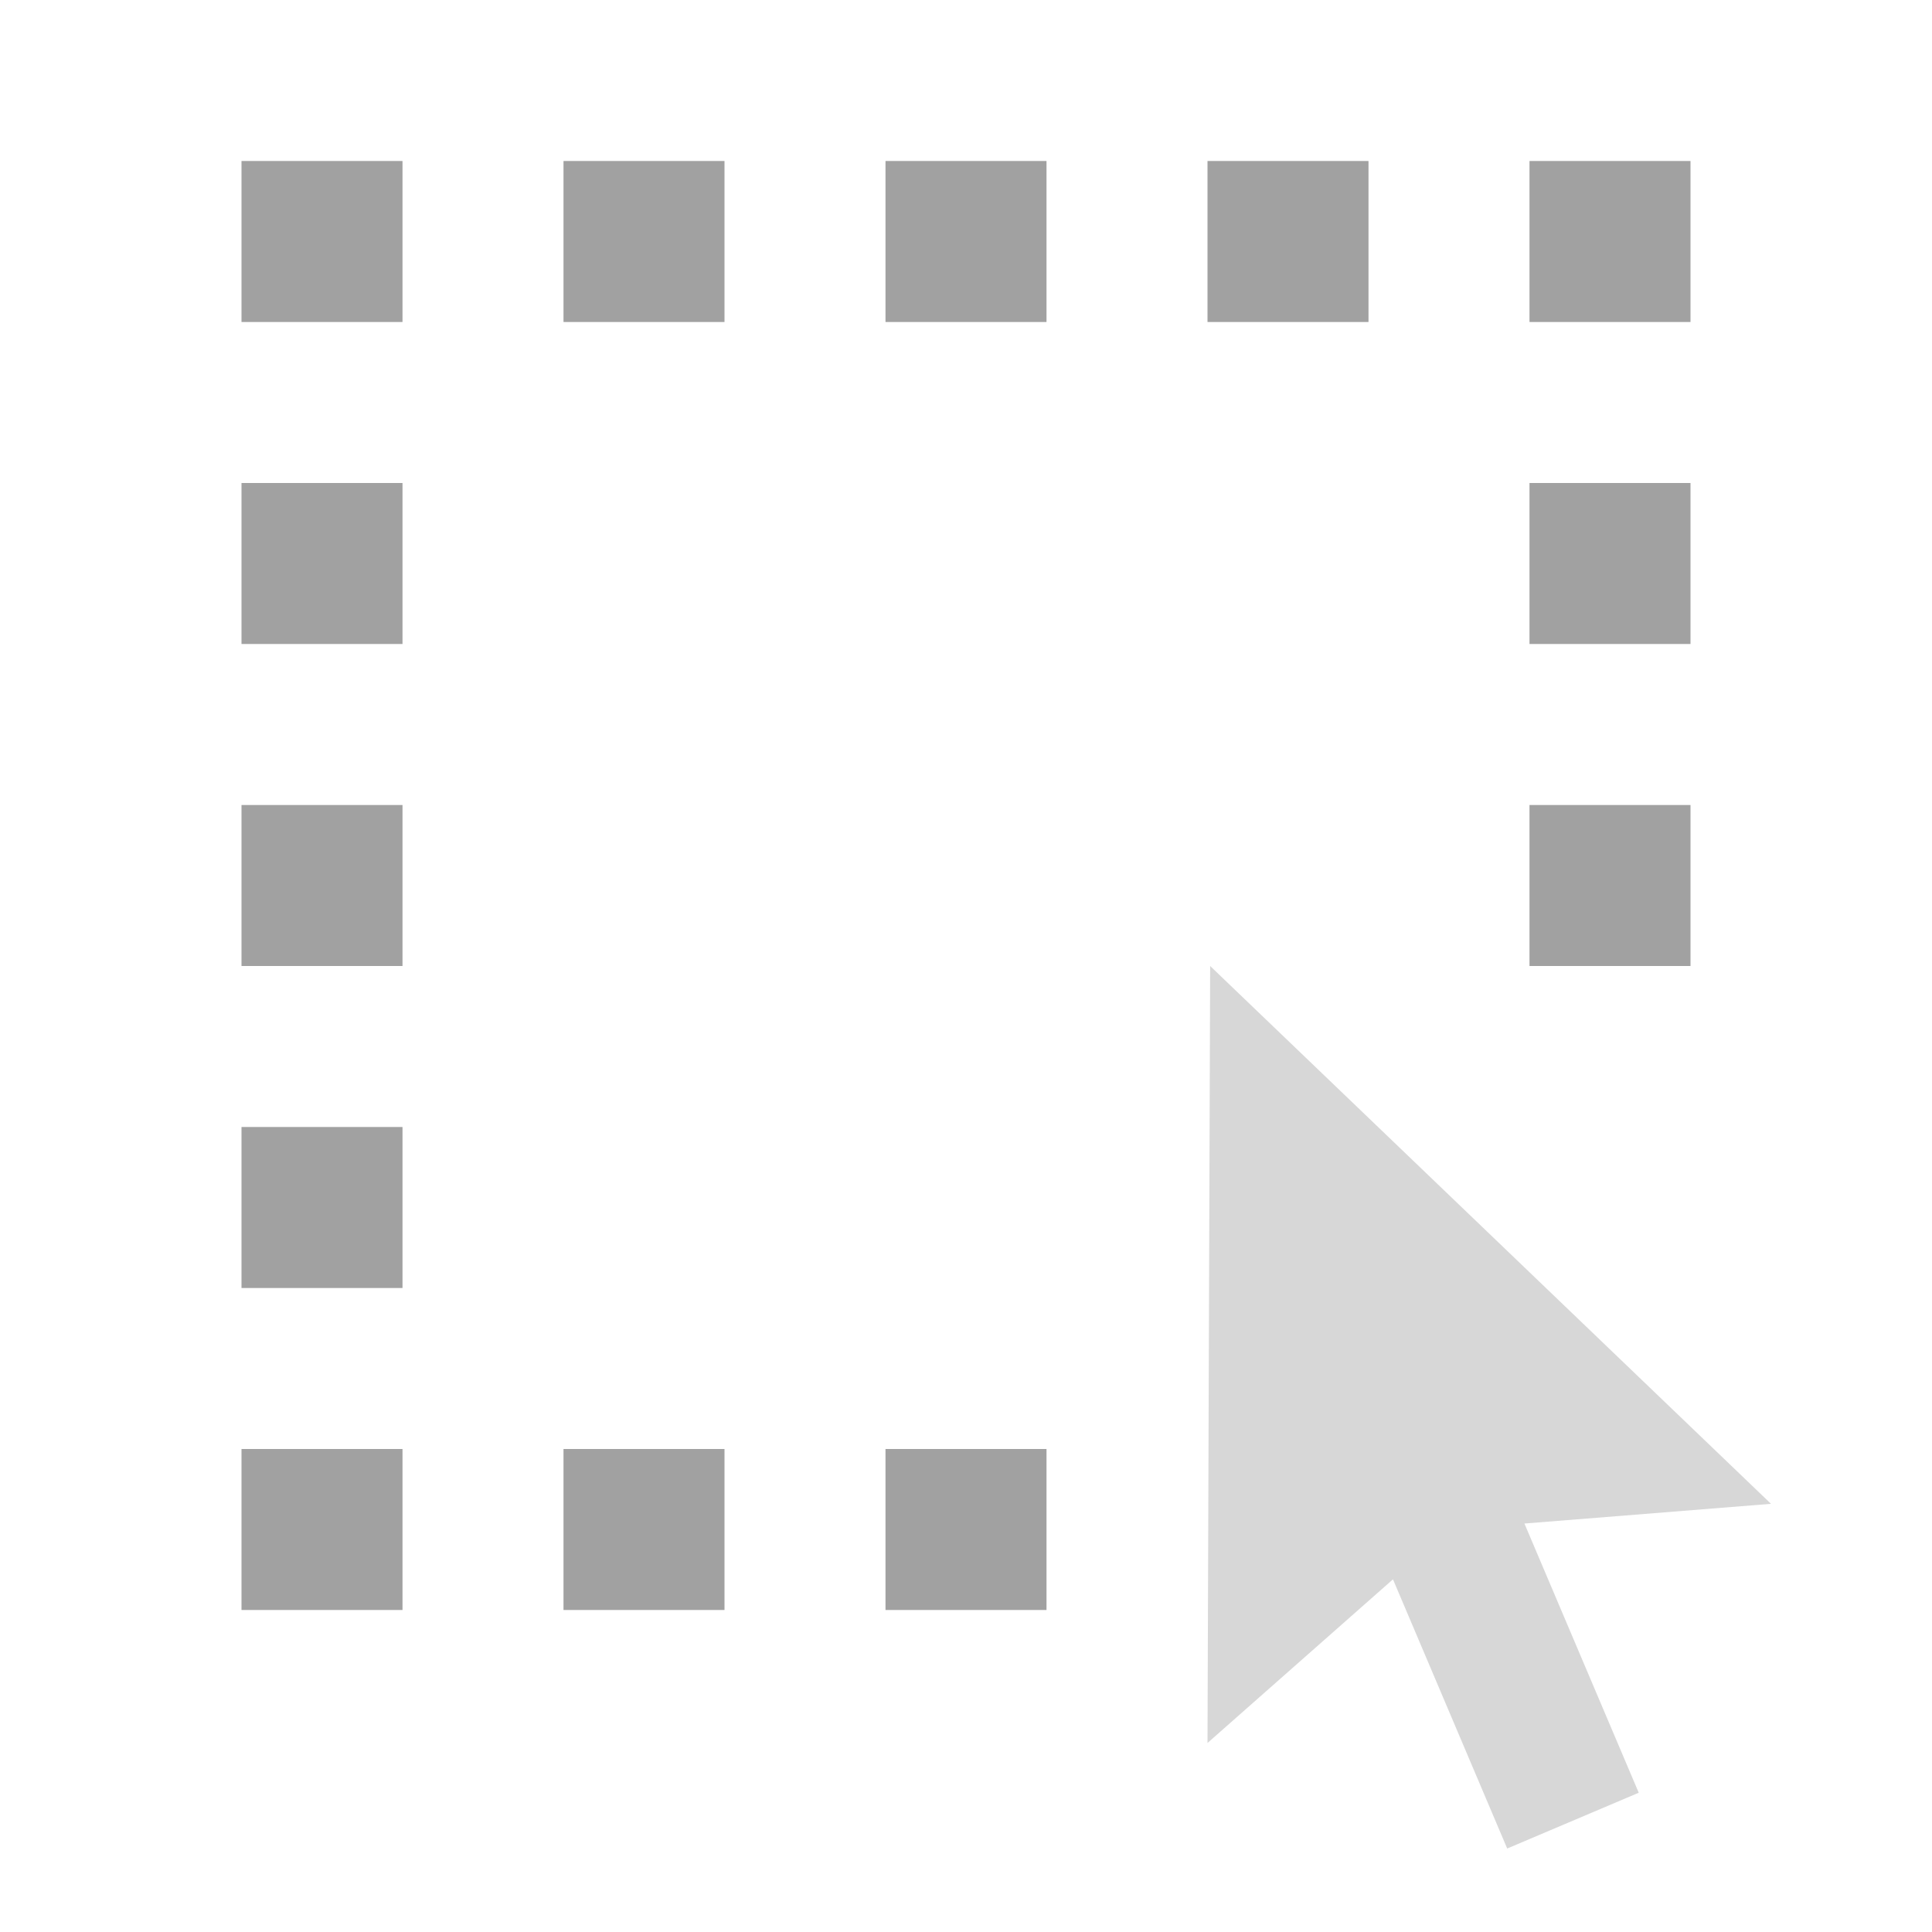 <?xml version="1.0" encoding="UTF-8" standalone="no"?><!-- Generator: Gravit.io --><svg xmlns="http://www.w3.org/2000/svg" xmlns:xlink="http://www.w3.org/1999/xlink" style="isolation:isolate" viewBox="1978 3107 24 24" width="24" height="24"><g id="export-selection"><g opacity="0"><rect x="1978" y="3107" width="24" height="24" transform="matrix(1,0,0,1,0,0)" id="Icon Background" fill="rgb(37,86,132)"/></g><path d=" M 1997 3113 L 1999 3113 L 1999 3115 L 1997 3115 L 1997 3113 L 1997 3113 L 1997 3113 L 1997 3113 L 1997 3113 L 1997 3113 L 1997 3113 Z  M 1981 3113 L 1983 3113 L 1983 3115 L 1981 3115 L 1981 3113 L 1981 3113 L 1981 3113 L 1981 3113 L 1981 3113 L 1981 3113 L 1981 3113 L 1981 3113 Z  M 1989 3109 L 1991 3109 L 1991 3111 L 1989 3111 L 1989 3109 L 1989 3109 L 1989 3109 L 1989 3109 L 1989 3109 L 1989 3109 L 1989 3109 L 1989 3109 L 1989 3109 L 1989 3109 L 1989 3109 Z  M 1993 3109 L 1995 3109 L 1995 3111 L 1993 3111 L 1993 3109 L 1993 3109 L 1993 3109 L 1993 3109 L 1993 3109 L 1993 3109 L 1993 3109 L 1993 3109 L 1993 3109 L 1993 3109 Z  M 1997 3109 L 1999 3109 L 1999 3111 L 1997 3111 L 1997 3109 L 1997 3109 L 1997 3109 L 1997 3109 L 1997 3109 L 1997 3109 L 1997 3109 L 1997 3109 L 1997 3109 Z  M 1985 3109 L 1987 3109 L 1987 3111 L 1985 3111 L 1985 3109 L 1985 3109 L 1985 3109 L 1985 3109 L 1985 3109 L 1985 3109 L 1985 3109 L 1985 3109 L 1985 3109 L 1985 3109 L 1985 3109 L 1985 3109 Z  M 1981 3109 L 1983 3109 L 1983 3111 L 1981 3111 L 1981 3109 L 1981 3109 L 1981 3109 L 1981 3109 L 1981 3109 L 1981 3109 L 1981 3109 L 1981 3109 L 1981 3109 L 1981 3109 L 1981 3109 L 1981 3109 Z  M 1981 3117 L 1983 3117 L 1983 3119 L 1981 3119 L 1981 3117 L 1981 3117 L 1981 3117 L 1981 3117 L 1981 3117 L 1981 3117 Z  M 1997 3117 L 1999 3117 L 1999 3119 L 1997 3119 L 1997 3117 L 1997 3117 L 1997 3117 L 1997 3117 L 1997 3117 Z  M 1981 3121 L 1983 3121 L 1983 3123 L 1981 3123 L 1981 3121 L 1981 3121 L 1981 3121 L 1981 3121 Z  M 1981 3125 L 1983 3125 L 1983 3127 L 1981 3127 L 1981 3125 L 1981 3125 L 1981 3125 Z  M 1985 3125 L 1987 3125 L 1987 3127 L 1985 3127 L 1985 3125 L 1985 3125 Z  M 1989 3125 L 1991 3125 L 1991 3127 L 1989 3127 L 1989 3125 Z " fill-rule="evenodd" id="Fill-B" fill="rgb(161,161,161)"/><path d=" M 1996.937 3125.926 L 2000 3125.681 L 1993.033 3119 L 1993 3128.652 L 1995.304 3126.619 L 1996.723 3129.963 L 1998.357 3129.27 L 1996.937 3125.926 Z " id="Fill-A" fill="rgb(215,215,215)"/></g></svg>